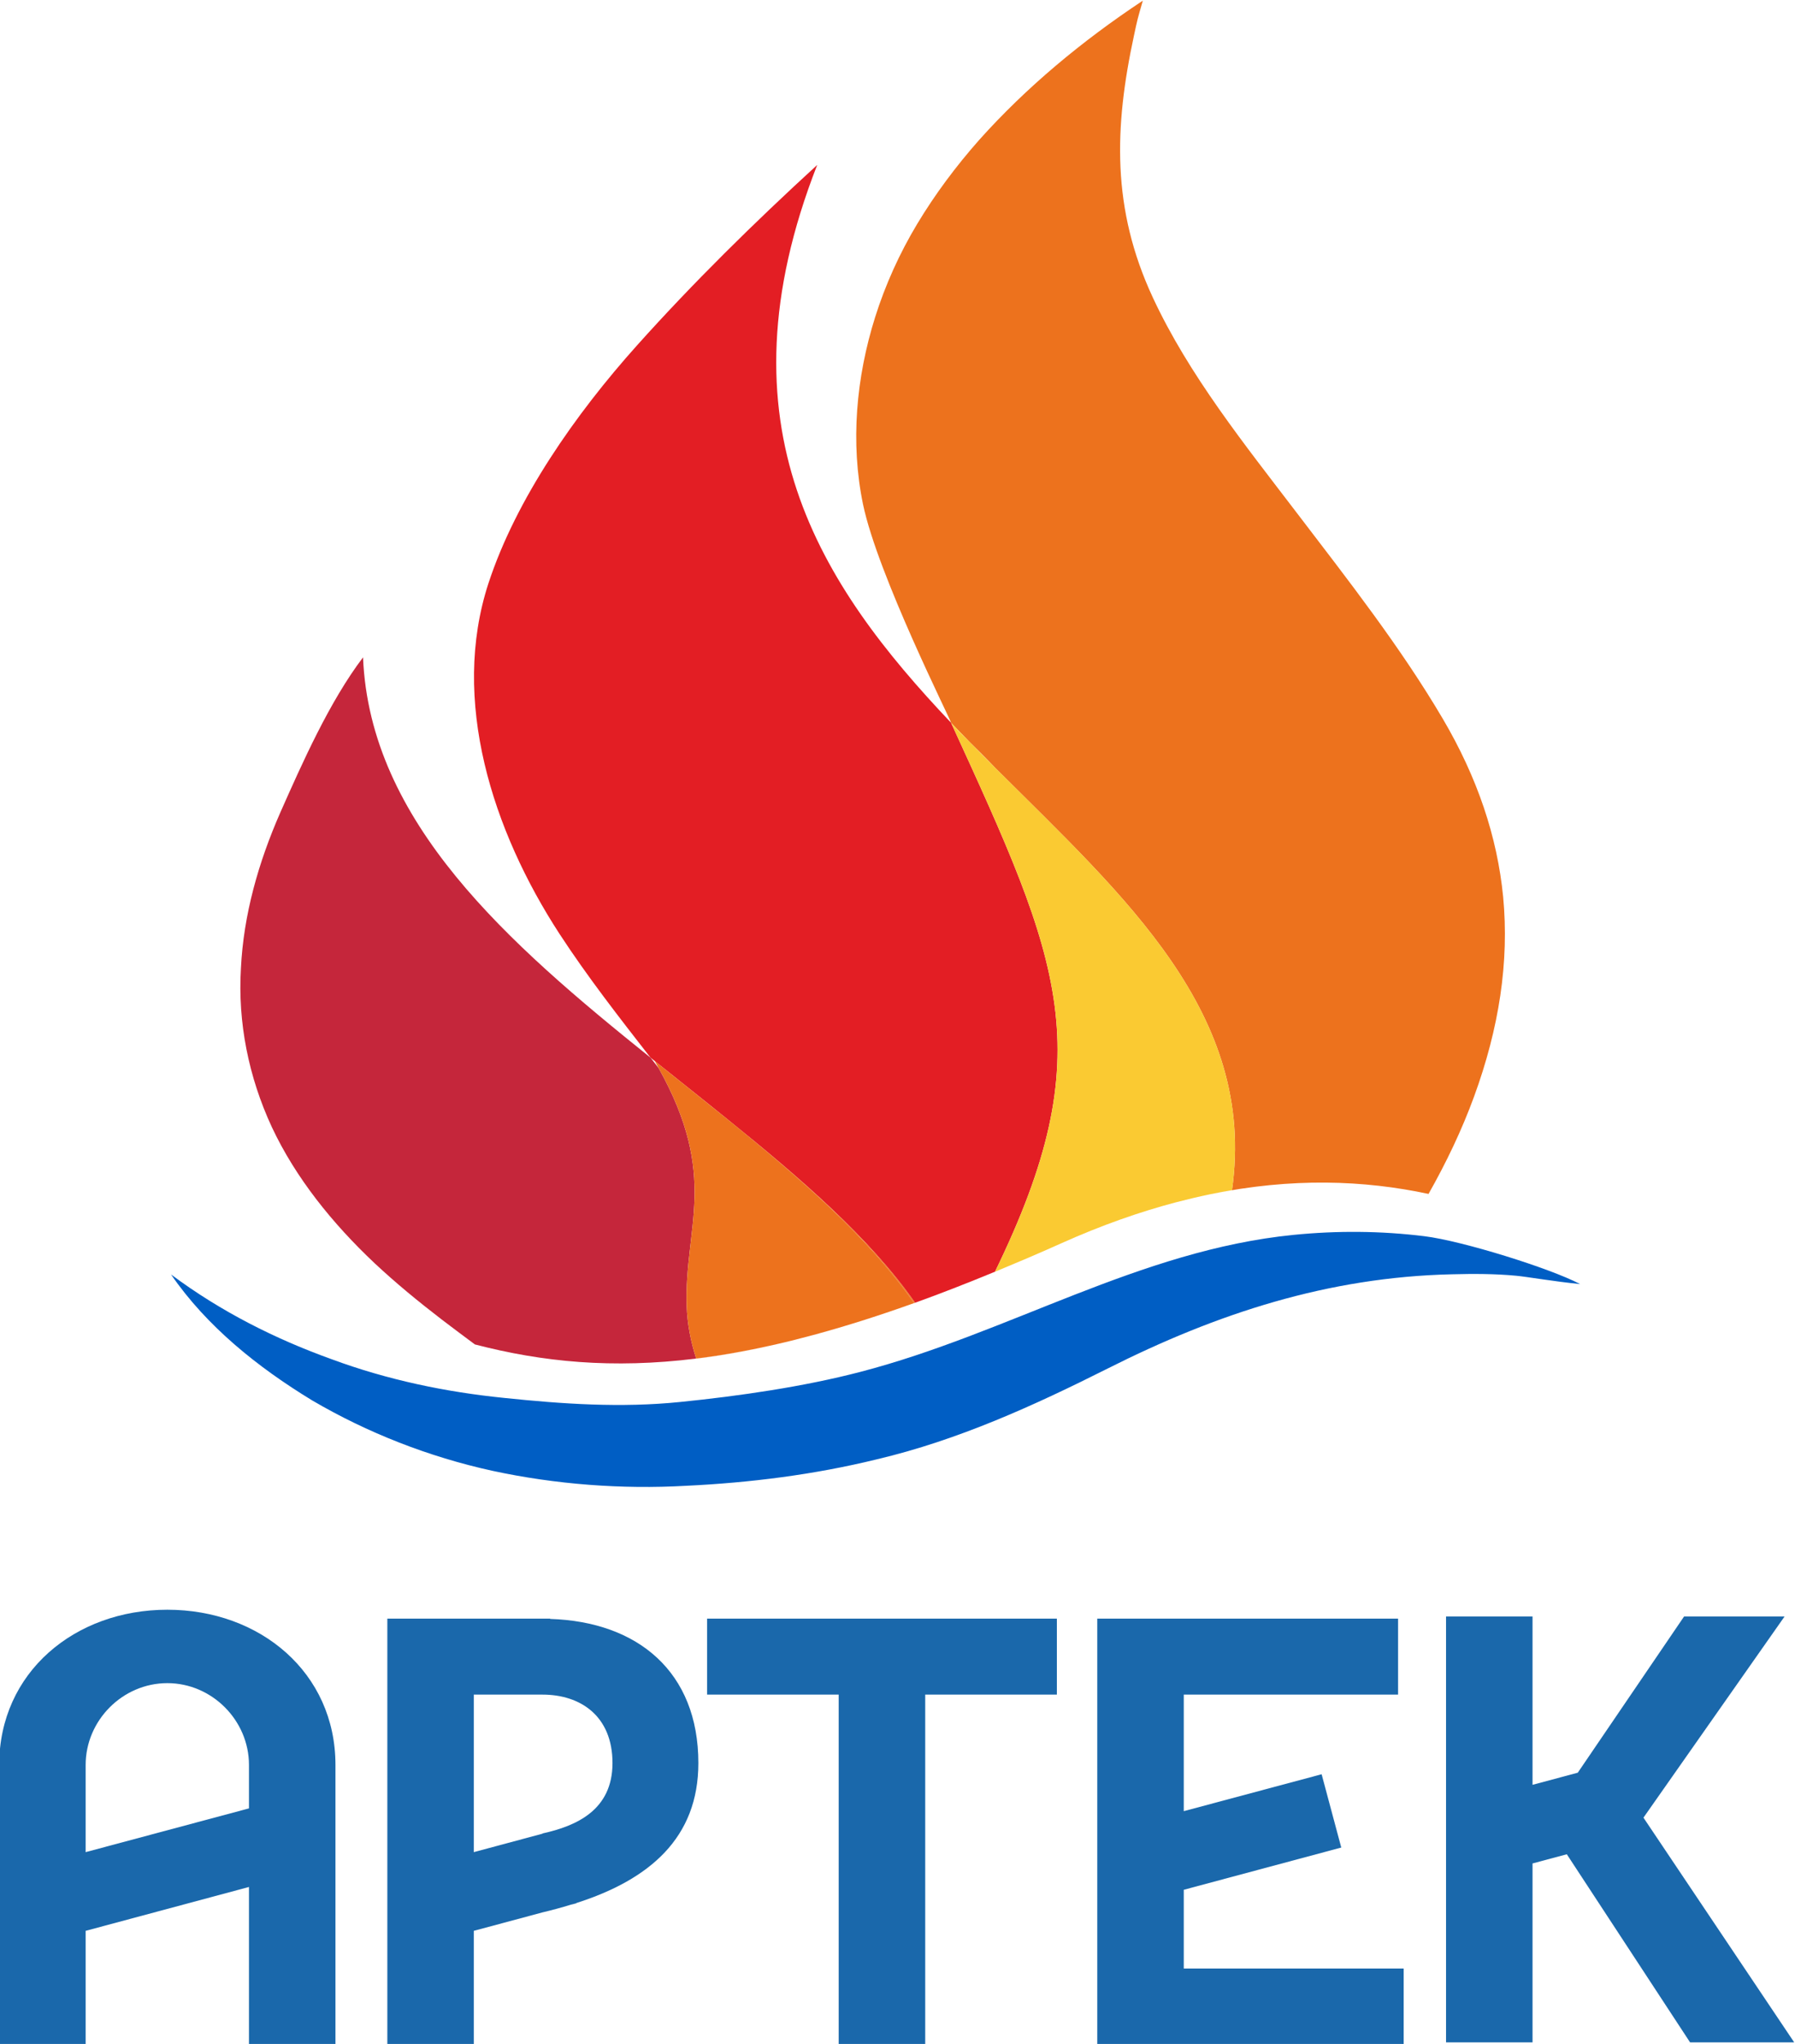<?xml version="1.0" encoding="UTF-8"?>
<!DOCTYPE svg PUBLIC "-//W3C//DTD SVG 1.1//EN" "http://www.w3.org/Graphics/SVG/1.1/DTD/svg11.dtd">
<!-- Creator: CorelDRAW 2019 (64-Bit) -->
<svg xmlns="http://www.w3.org/2000/svg" xml:space="preserve" width="94.327mm" height="107.342mm" version="1.1" style="shape-rendering:geometricPrecision; text-rendering:geometricPrecision; image-rendering:optimizeQuality; fill-rule:evenodd; clip-rule:evenodd"
viewBox="0 0 9432.7 10734.2"
 xmlns:xlink="http://www.w3.org/1999/xlink">
 <defs>
  <style type="text/css">
   <![CDATA[
    .fil1 {fill:#ED721D;fill-rule:nonzero}
    .fil3 {fill:#E31E24;fill-rule:nonzero}
    .fil4 {fill:#FACA32;fill-rule:nonzero}
    .fil2 {fill:#C5263B;fill-rule:nonzero}
    .fil5 {fill:#1A68AB;fill-rule:nonzero}
    .fil0 {fill:#005EC4;fill-rule:nonzero}
   ]]>
  </style>
 </defs>
 <g id="Слой_x0020_1">
  <path class="fil0" d="M7485.66 6492.23c-228.18,-28.22 -460.01,-29.86 -689.38,-6.92 -810.41,81.09 -1496.3,517.38 -2276.75,719.79 -295.48,77.08 -634.37,126.36 -944.47,157.55 -311.53,31.85 -618.19,10.77 -926.05,-21.26 -305.65,-30.83 -611.28,-94.11 -905.77,-203.02 -295.28,-106.08 -582.27,-249.67 -844.47,-445.4 187.38,272.61 454.47,486.79 741.47,661.38 291.44,170.77 612.88,296.5 946.72,369.72 332.59,71.8 682.25,97.98 1016.7,78.91 336.03,-16 672.31,-57.82 1005.33,-139.36 425.49,-100.56 821.75,-280.67 1210.97,-476.16 575.76,-290.03 1158.88,-480.27 1809.08,-495.3 113.16,-3.03 226.73,-3.03 339.51,7.73 54.53,5.07 202,30.6 334.83,43.61 -159,-83.52 -618.99,-226.76 -817.72,-251.27z"/>
  <path class="fil1" d="M5229.97 4032.73c676.78,675.54 1375.68,1289.87 1244.07,2217.73 -36.73,6.08 -74.25,12.97 -111.57,20.68 426.13,-87.2 803.94,-73.79 1144.45,-1.03 94.12,-166.29 174.85,-335.41 239.13,-510.86 131.83,-360.17 185.36,-707.41 152.94,-1049.74 -31.05,-314.6 -134.51,-624.83 -317.85,-935.96 -221.43,-375.4 -495.44,-725.28 -763.58,-1076.34 -278.03,-364.28 -570.27,-727.75 -759.91,-1135.59 -216.41,-465.64 -202.82,-892.36 -98.36,-1376.26 17.83,-83.78 17.83,-83.78 46.24,-181.94 -319.04,211.14 -611.66,454.31 -859.31,730.73 -122.72,138.71 -232.82,286.37 -326.31,441.73 -93.32,155.35 -167.54,320.03 -221.07,489.58 -99.81,316.6 -130.82,659.34 -63.69,983.08 77.26,370.75 462.01,1133.69 462.61,1147.1 32.66,34.28 65.3,68.34 98.37,102.01 36.92,36.11 82.35,81.11 133.84,135.08z"/>
  <path class="fil2" d="M4168.26 7038.6c-7.7,2.02 -15,3.42 -22.51,5.44 7.51,-2.02 14.81,-3.63 22.51,-5.44z"/>
  <path class="fil2" d="M1968.77 6634.2c111.57,104.44 231.01,202.21 352.68,295.69 58.03,44.41 116.01,87.39 174.02,130.61 354.91,92.24 722.02,128.97 1163.13,74.22 -28.6,-88.84 -46.85,-180.3 -50.09,-276.41 -13.78,-412.54 172.39,-677.43 -147.86,-1249.96 -14.2,-17.83 -27.99,-36.11 -42.18,-53.92 -749.19,-601.16 -1474.85,-1236.14 -1510.72,-2102.16 -176.05,231.6 -320.26,556.51 -435.47,816.52 -113.96,259.8 -192.66,534.83 -206.23,817.14 -16.85,282.1 39.53,568.87 163.04,834.35 124.74,265.48 317.4,504.57 539.68,713.92z"/>
  <path class="fil2" d="M4302.33 7003.5l-0.22 -0.21c-11.34,3.04 -22.51,6.08 -33.86,9.12 11.56,-3.04 22.52,-5.65 34.08,-8.91z"/>
  <path class="fil3" d="M4808.55 6841.45c-1.63,0.8 -3.28,1.21 -4.87,1.83l0 0.19c135.06,-48.45 277.03,-103.82 425.09,-164.89 561.98,-1155.18 349.02,-1618.83 -231,-2882.93 -685.72,-722.43 -1240.19,-1558.06 -703.34,-2929.45 -329.19,301.16 -653.06,619.79 -946.11,946.7 -325.12,362.42 -636.44,808.06 -781.24,1249.58 -201.01,613.71 20.47,1300.61 373.76,1842.93 145.64,223.1 311.53,436.05 477.64,649.02 134.67,107.88 269.94,214.75 401.98,321.68 388.77,313.52 750.57,625.22 988.09,965.34z"/>
  <path class="fil4" d="M5228.77 6678.98c23.1,-9.51 47.24,-19.85 70.77,-29.79 -23.72,9.94 -47.47,19.88 -70.77,29.39l0 0.4z"/>
  <path class="fil4" d="M5096.14 3897.66c-33.08,-33.66 -65.71,-67.76 -98.38,-102.02 1.4,2.62 3.26,5.07 4.44,7.71 11.37,14.4 45.25,46.66 93.94,94.31z"/>
  <path class="fil4" d="M5228.77 6678.59c23.3,-9.51 47.05,-19.45 70.77,-29.39 32.24,-13.81 64.1,-26.79 96.97,-40.77 59.61,-25.56 119.85,-51.73 181.49,-79.5 210.92,-94.52 411.31,-164.67 602.35,-214.98 59.05,-15.41 117.42,-29.19 174.83,-41.18 2.42,-0.43 4.87,-1.02 7.29,-1.63 37.33,-7.71 74.85,-14.6 111.57,-20.69 131.61,-927.85 -567.28,-1542.18 -1244.06,-2217.72 -44.81,-44.84 -89.43,-89.63 -133.84,-135.09 -48.69,-47.61 -82.57,-79.9 -93.93,-94.28 -1.19,-2.66 -3.05,-5.09 -4.45,-7.72 580.05,1264.1 793.01,1727.75 231.01,2882.95z"/>
  <path class="fil1" d="M3659 7135.11c152.11,-18.45 313.98,-49.07 486.76,-91.05 -172.78,41.98 -334.65,71.77 -487.16,90.65 0.4,0.22 0.4,0.4 0.4,0.4z"/>
  <path class="fil1" d="M4268.25 7012.41c-33.47,8.94 -67.13,17.86 -99.99,26.2 32.86,-8.34 66.52,-17.26 99.99,-26.2z"/>
  <path class="fil1" d="M3820.45 5876.1c-124.53,-100.83 -252.31,-201.6 -379.47,-303.61 7.32,12.15 12.98,23.7 19.68,35.85 320.23,572.53 134.06,837.44 147.85,1249.95 3.23,96.12 21.49,187.6 50.09,276.42 152.51,-18.88 314.38,-48.67 487.16,-90.65 7.51,-2.04 14.79,-3.45 22.5,-5.47 32.85,-8.32 66.54,-17.24 99.99,-26.17 11.36,-3.05 22.51,-6.09 33.87,-9.13 157.38,-43.41 323.67,-96.12 501.55,-160 -236.69,-341.74 -596.45,-654.69 -983.22,-967.19z"/>
  <path class="fil1" d="M3820.45 5876.1c386.77,312.5 746.53,625.45 983.22,967.19 1.61,-0.64 3.23,-1.02 4.87,-1.85 -237.49,-340.1 -599.3,-651.82 -988.09,-965.34z"/>
  <polygon class="fil5" points="6220.67,9924.55 7048.32,9702.67 6945.12,9317.76 6220.67,9511.63 6220.67,8899.55 7346.86,8899.55 7346.86,8500.62 6220.67,8500.62 5766.15,8500.62 5766.15,8899.55 5766.15,10338.08 5766.15,10737.62 6220.67,10737.62 7376.24,10737.62 7376.24,10338.08 6220.67,10338.08 "/>
  <polygon class="fil5" points="4407.32,8500.6 3715.73,8500.6 3715.73,8899.55 4407.32,8899.55 4407.32,10737.61 4862.02,10737.61 4862.02,8899.55 5553.82,8899.55 5553.82,8500.6 4862.02,8500.6 "/>
  <polygon class="fil5" points="9378.01,8489.07 8849.9,8489.07 8291.15,9309.63 8053.45,9373.32 8053.45,8489.07 7598.97,8489.07 7598.97,10725.86 8053.45,10725.86 8053.45,9786.21 8233.56,9737.96 8881.31,10725.86 9428.5,10725.86 8636.35,9545.7 "/>
  <path class="fil5" d="M2850.94 9628.66l0 1.21 -361.19 96.95 0 -827.27 361.19 0c199.98,0 367.7,112.76 367.7,359.57 0,246.63 -189.64,330.38 -367.7,369.54zm40.16 -1126.62l0 -1.43 -401.35 0 -454.31 0 0 398.94 0 1838.06 454.31 0 0 -597.47 361.19 -96.95c51.33,-12.17 100.4,-25.55 147.85,-40.15l30.21 -7.73 -0.19 -1.18c384.32,-123.13 641.08,-341.96 641.08,-735.01 0,-479.24 -318.21,-742.49 -778.79,-757.08z"/>
  <path class="fil5" d="M1308.36 9497.03l-858.29 229.79 0 -457.75c0,-234.46 194.5,-429.76 429.35,-429.76 234.24,0 428.94,195.3 428.94,429.76l0 227.96zm-428.94 -1043.27c-486.55,0 -883.63,329.36 -883.63,815.31l0 1468.55 454.28 0 0 -597.47 858.29 -230.41 0 827.88 454.5 0 0 -1468.55c0,-485.95 -397.08,-815.31 -883.44,-815.31z"/>
 </g>
</svg>
